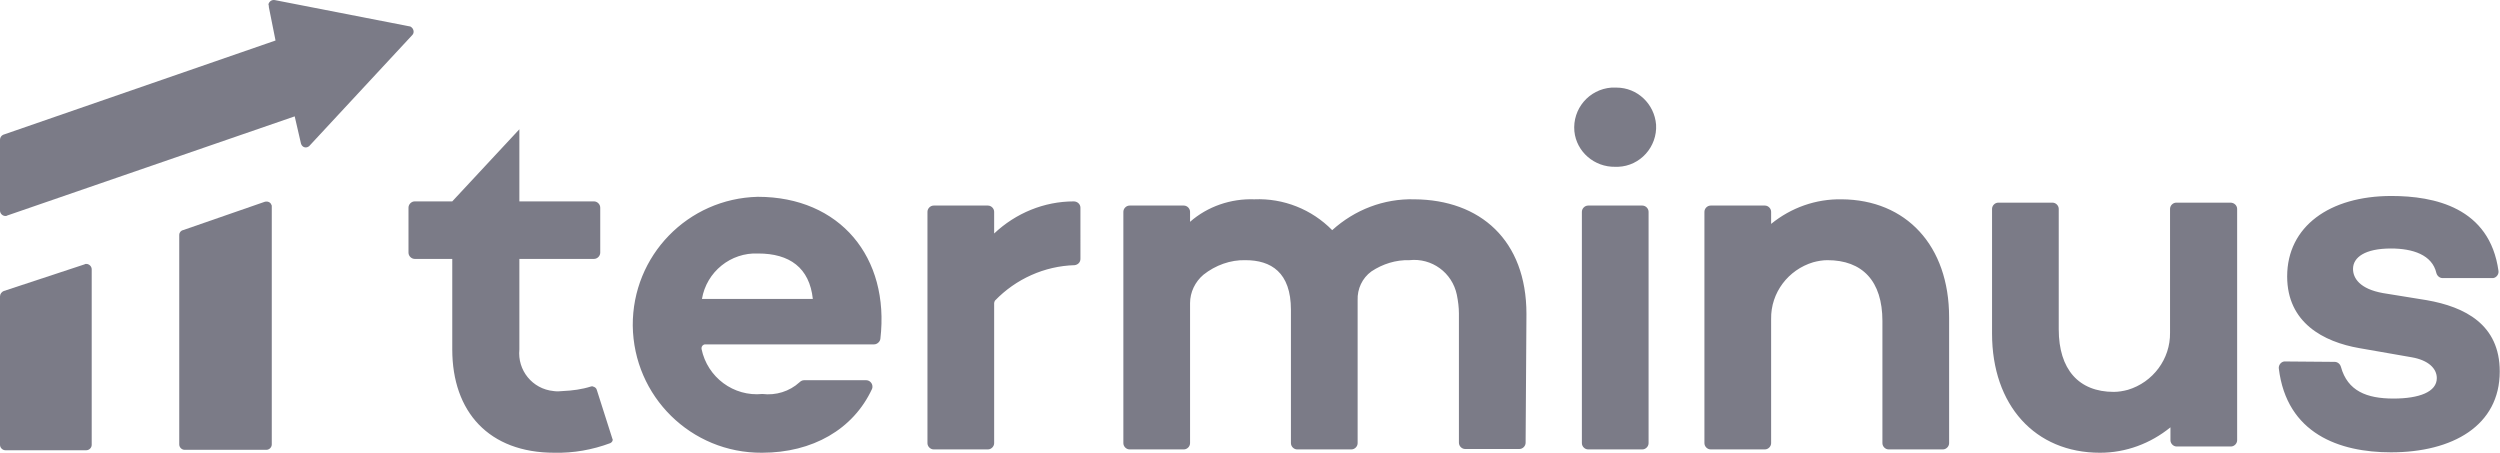 <svg xmlns="http://www.w3.org/2000/svg" aria-label="terminus" clip-rule="evenodd" fill-rule="evenodd" stroke-linejoin="round" stroke-miterlimit="2" viewBox="0 0 2499 453"><radialGradient id="terminus-a" cx="0" cy="0" gradientTransform="matrix(306.129 0 0 -332.571 186.223 201.178)" gradientUnits="userSpaceOnUse" r="1"><stop offset="0" stop-color="#7b7b87"/><stop offset=".29" stop-color="#7b7b87"/><stop offset=".58" stop-color="#7b7b87"/><stop offset="1" stop-color="#7b7b87"/></radialGradient><g fill-rule="nonzero"><path d="m182.917 230.063 81.666-28.333c2.917-.833 5.834.417 6.667 2.917.417.416.417 1.25.417 1.666v237.917c0 2.917-2.5 5.417-5.417 5.417h-81.667c-2.916 0-5.416-2.5-5.416-5.417v-209.583c0-2.084 1.666-4.167 3.75-4.584zm-182.917 66.25v148.334c0 2.916 2.5 5.416 5.417 5.416h80.833c2.917 0 5.417-2.5 5.417-5.416v-175.417c0-2.917-2.5-5.417-5.417-5.417-.417 0-1.25 0-1.667.417l-80.833 26.667c-2.083.833-3.75 2.916-3.75 5.416zm268.75-289.166 6.667 33.333-272.084 94.167c-2.083.833-3.333 2.916-3.333 5v70.833c0 2.917 2.5 5.417 5.417 5.417.416 0 1.25 0 1.666-.417l287.5-99.167 6.25 27.084c.834 2.916 3.334 4.583 6.25 3.75.834-.417 2.084-.834 2.5-1.667l102.5-110.417c2.084-2.083 1.667-5.416-.416-7.5-.834-.833-1.667-1.25-2.5-1.25l-134.584-26.25c-2.916-.416-5.416 1.25-6.25 4.167.417 1.25.417 2.083.417 2.917z" fill="url(#terminus-a)"/><path d="m873.75 344.23h-168.75c-2.083 0-3.75 1.667-3.75 3.75v.833c5.833 28.334 32.083 47.917 60.833 45 13.334 1.667 27.084-2.5 37.084-11.666 1.25-1.25 2.916-2.084 4.583-2.084h62.083c3.334 0 6.25 2.917 6.25 6.25 0 .834 0 1.667-.416 2.5-18.75 40.417-59.584 63.75-110 63.75-70.834.417-128.334-56.25-129.167-127.083-.417-70 55-127.083 125-128.75 82.083 0 132.083 60.417 122.5 142.083-.417 2.917-3.333 5.417-6.25 5.417zm-172.083-45.417h110.833c-3.333-31.25-23.333-45.416-54.583-45.416-27.5-1.25-51.667 18.333-56.25 45.416zm378.333-91.25c0-3.333-2.917-6.25-6.667-6.25-29.583 0-57.916 11.667-79.583 32.084v-21.667c0-3.333-2.917-6.25-6.25-6.25h-54.167c-3.333 0-6.25 2.917-6.25 6.25v231.25c0 3.333 2.917 6.25 6.25 6.25h54.167c3.333 0 6.25-2.917 6.25-6.25v-140c0-.833.417-1.667.833-2.5 20.834-21.667 49.584-34.583 79.584-35.417 3.333-.416 5.833-2.916 5.833-6.25zm445.833 106.25c0-73.75-46.25-114.166-112.083-114.583-30.417-.833-59.583 10.417-82.083 30.833-20.417-20.833-48.75-32.083-77.917-30.833-23.333-.833-46.667 7.083-64.167 22.5v-10c0-3.333-2.916-6.25-6.25-6.25h-54.166c-3.334 0-6.25 2.917-6.25 6.25v231.25c0 3.333 2.916 6.25 6.25 6.25h54.166c3.334 0 6.25-2.917 6.25-6.25v-140c0-10.833 5-21.25 13.334-28.333 12.083-9.584 27.083-15 42.083-14.584 25.417 0 45.417 12.084 45.417 49.584v133.333c0 3.333 2.916 6.25 6.25 6.25h54.166c3.334 0 6.25-2.917 6.25-6.25v-142.917c-.416-11.25 4.584-22.083 13.75-28.75 11.25-7.5 24.584-11.666 37.917-11.25 22.5-2.5 42.917 12.5 47.5 34.584 1.25 6.25 2.083 12.5 2.083 18.75v129.166c0 3.334 2.917 6.25 6.25 6.25h54.167c3.333 0 6.25-2.916 6.25-6.25zm47.917-182.5c-2.083-22.5 14.583-42.083 37.083-43.75h5c20.834 0 37.917 16.25 39.584 37.084 1.25 22.083-15.834 41.25-37.917 42.083h-2.917c-20.833.417-38.75-15-40.833-35.417zm74.167 80.417v231.25c0 3.333-2.917 6.25-6.25 6.25h-54.167c-3.333 0-6.25-2.917-6.25-6.25v-231.25c0-3.333 2.917-6.25 6.25-6.25h54.167c3.333 0 6.25 2.917 6.25 6.25zm300.416 105.417v125.833c0 3.333-2.916 6.25-6.25 6.25h-54.166c-3.334 0-6.25-2.917-6.25-6.25v-122.083c0-40-20-60.834-55-60.834-4.584 0-9.584.834-14.167 2.084-25 7.5-42.5 30.416-42.083 56.666v124.167c0 3.333-2.917 6.25-6.25 6.25h-54.167c-3.333 0-6.25-2.917-6.25-6.25v-231.25c0-3.333 2.917-6.25 6.25-6.25h54.167c3.333 0 6.25 2.917 6.25 6.25v12.083c20-16.25 44.583-25 70.416-24.583 64.584.417 107.5 46.25 107.5 117.917zm287.917-108.334v231.25c0 3.334-2.917 6.25-6.25 6.25h-54.167c-3.333 0-6.25-2.916-6.25-6.25v-12.916c-20 16.25-44.583 25.416-70.416 25.416-65 0-107.917-47.5-107.917-119.166v-124.584c0-3.333 2.917-6.25 6.25-6.25h54.167c3.333 0 6.25 2.917 6.25 6.25v120.417c0 40 20 62.5 55 62.5 4.583 0 9.583-.833 14.166-2.083 25-7.5 42.5-30.834 42.084-57.084v-123.75c0-3.333 2.916-6.25 6.25-6.25h54.166c3.75 0 6.667 2.917 6.667 6.25zm156.25 189.584c25.833 0 43.333-6.667 43.333-20.417 0-9.583-8.333-17.917-25-20.833l-52.5-9.167c-35.833-6.25-72.083-25.417-72.083-71.667 0-50 42.5-80.416 104.167-80.416 42.5 0 98.333 11.25 107.083 75 .417 3.333-2.083 6.666-5.417 7.083h-50.416c-2.917 0-5.417-2.083-6.25-5-4.167-18.333-23.75-24.583-45.417-24.583-25.833 0-37.917 8.75-37.917 20.416 0 9.167 6.667 20 30 24.167l43.75 7.083c37.917 6.667 72.917 24.167 72.917 71.25 0 54.167-47.083 80.834-108.75 80.834-51.667 0-104.167-18.75-112.083-83.75-.417-3.334 2.083-6.667 5.416-7.084h.834l49.583.417c2.917 0 5.417 2.083 6.25 5 6.667 24.167 25.833 31.667 52.5 31.667zm-1780.42 40c0 .416.417.833.417.833 0 1.667-.833 2.917-2.5 3.75-17.917 6.667-36.667 10-55.833 9.583-65.417 0-102.084-40.833-102.084-103.333v-90.417h-37.5c-3.333 0-6.25-2.916-6.25-6.25v-45c0-3.333 2.917-6.25 6.25-6.25h37.5l67.084-72.083v72.083h74.583c3.333 0 6.25 2.917 6.25 6.25v45c0 3.334-2.917 6.25-6.25 6.25h-74.583v90.417c-2.084 20.833 12.916 39.583 34.166 41.667 2.917.416 5.834.416 9.167 0 9.583-.417 19.167-1.667 28.333-4.584.417 0 1.25-.416 1.667 0 2.083.417 3.75 1.667 4.167 3.75z" fill="#7b7b87"/></g></svg>